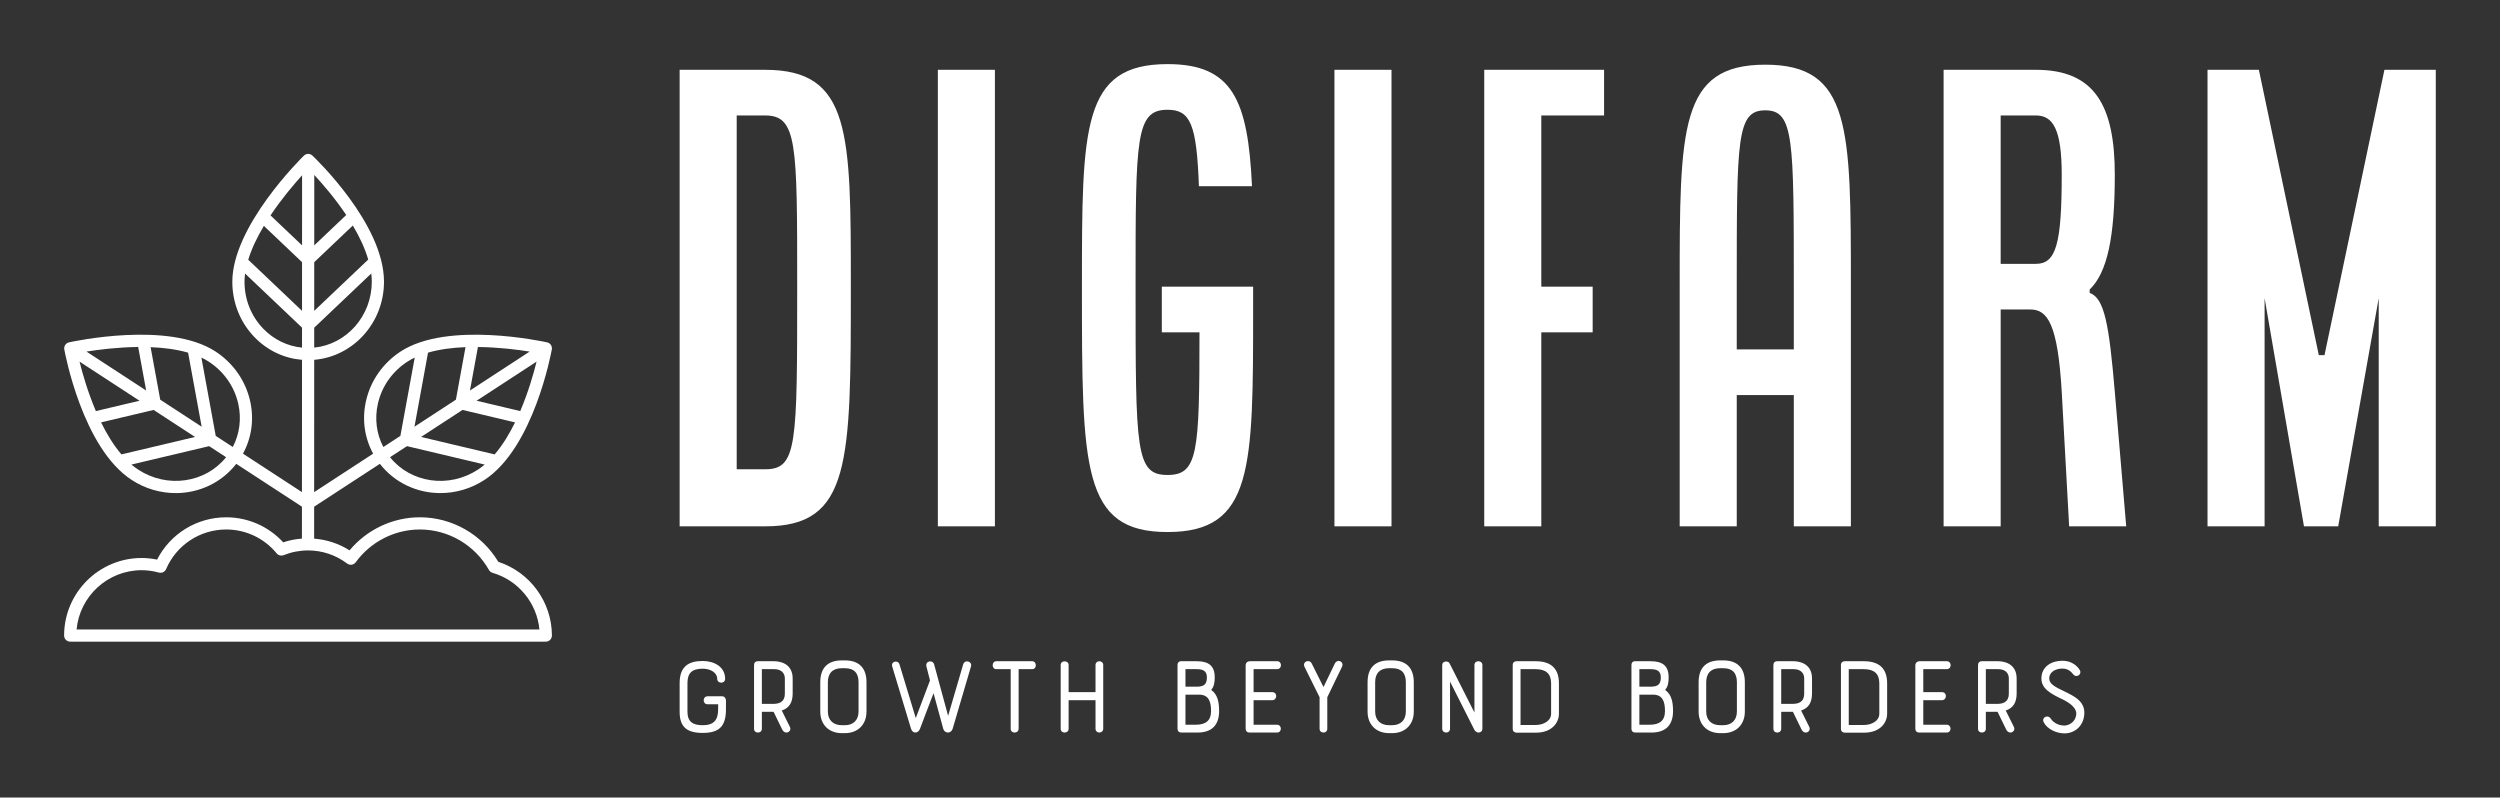 
        <svg xmlns="http://www.w3.org/2000/svg" xmlns:xlink="http://www.w3.org/1999/xlink" version="1.1" width="3162.2" height="1008.771" viewBox="0 0 3162.2 1008.771">
			
			<rect x="0" y="0" width="3162.2" height="1008.771" fill="#333333" stroke="none"/>
			
			<g transform="scale(8.11) translate(10, 10)">
				<defs id="SvgjsDefs4363"/><g id="SvgjsG4364" featureKey="symbolFeature-0" transform="matrix(0.951,0,0,0.951,-9.511,4.484)" fill="#fff"><path xmlns="http://www.w3.org/2000/svg" d="M11,90h78c0.553,0,1-0.447,1-1c0-5.488-3.594-10.401-8.789-12.089  c-2.707-4.516-7.602-7.305-12.87-7.305c-4.447,0-8.688,2.012-11.529,5.425  c-1.752-1.121-3.758-1.76-5.808-1.924l0.002-5.239l10.779-7.03  c2.414,3.111,6.104,4.799,9.923,4.799c2.476,0,4.998-0.702,7.245-2.168  c8.034-5.244,10.913-20.74,11.032-21.397c0.095-0.528-0.243-1.037-0.768-1.154  c-0.663-0.146-16.301-3.545-24.022,1.494c-2.901,1.894-4.919,4.767-5.679,8.09  c-0.686,3-0.266,6.038,1.163,8.67l-9.672,6.308l0.009-21.701  c6.393-0.529,11.444-6.064,11.446-12.805c0.003-9.483-11.265-20.241-11.745-20.694  c-0.388-0.369-1-0.364-1.386,0.011c-0.479,0.469-11.742,11.575-11.744,20.69  c-0.001,3.427,1.287,6.649,3.628,9.075c2.111,2.189,4.852,3.484,7.802,3.725  L49.006,65.477l-9.669-6.306c1.429-2.632,1.849-5.67,1.163-8.67  c-0.76-3.323-2.776-6.195-5.678-8.09c-7.723-5.038-23.361-1.641-24.023-1.494  c-0.524,0.117-0.862,0.626-0.768,1.154C10.151,42.729,13.031,58.226,21.064,63.469  c0,0.001,0,0.001,0,0.001c2.247,1.466,4.77,2.168,7.245,2.168  c3.818,0,7.508-1.689,9.923-4.799l10.773,7.026l-0.002,5.234  c-1.037,0.08-2.069,0.275-3.069,0.613c-2.408-2.618-5.779-4.105-9.356-4.105  c-4.808,0-9.167,2.697-11.329,6.939c-0.848-0.175-1.696-0.264-2.531-0.264  C15.705,76.282,10,81.987,10,89C10,89.553,10.447,90,11,90z M77.858,61.794  c-4.786,3.125-11.035,2.167-14.41-2.041l2.782-1.815l12.744,3.019  C78.615,61.262,78.243,61.543,77.858,61.794z M84.807,52.188l-7.158-1.696  l9.837-6.416C86.988,46.083,86.118,49.113,84.807,52.188z M80.613,59.291  l-12.071-2.86l6.796-4.432l8.617,2.042C83.024,55.944,81.915,57.768,80.613,59.291z   M76.561,48.814l1.307-7.135c3.315,0.036,6.432,0.423,8.483,0.75L76.561,48.814z   M74.253,50.319l-6.793,4.43L69.684,42.602c1.899-0.55,4.019-0.82,6.147-0.901  L74.253,50.319z M61.466,50.947c0.644-2.814,2.355-5.251,4.822-6.859  c0.38-0.248,0.789-0.47,1.214-0.674l-2.353,12.842l-2.796,1.823  C61.22,55.908,60.902,53.412,61.466,50.947z M38.551,50.947  c0.564,2.465,0.246,4.961-0.888,7.132l-2.796-1.823l-2.353-12.845  c0.427,0.204,0.834,0.429,1.216,0.678C36.195,45.696,37.907,48.133,38.551,50.947z   M19.403,59.291c-1.302-1.523-2.411-3.347-3.342-5.25l8.618-2.041l6.796,4.432  L19.403,59.291z M12.53,44.076l9.838,6.416l-7.158,1.696  C13.898,49.112,13.029,46.083,12.53,44.076z M22.148,41.675l1.307,7.138  l-9.789-6.384C15.718,42.102,18.834,41.711,22.148,41.675z M25.765,50.32  l-1.578-8.612c2.128,0.082,4.246,0.348,6.146,0.899l2.224,12.142L25.765,50.32z   M22.158,61.794v0.001c-0.385-0.251-0.757-0.532-1.117-0.837l12.745-3.019  l2.782,1.814C33.194,63.96,26.946,64.919,22.158,61.794z M42.763,21.819  l6.259,5.946l-0.003,7.982l-8.822-8.379C40.766,25.506,41.686,23.617,42.763,21.819  z M59.877,27.337l-8.859,8.415l0.003-7.982l6.329-6.013  C58.417,23.549,59.323,25.445,59.877,27.337z M49.023,25.009l-5.174-4.914  c1.808-2.704,3.802-5.057,5.178-6.577L49.023,25.009z M51.016,41.778l0.001-3.268  l9.356-8.888c0.056,0.454,0.087,0.905,0.087,1.351  C60.459,36.609,56.306,41.253,51.016,41.778z M56.266,20.031l-5.243,4.98  l0.005-11.547C52.417,14.96,54.44,17.302,56.266,20.031z M42.653,38.667  c-1.979-2.051-3.068-4.78-3.067-7.687c0-0.442,0.032-0.892,0.092-1.347  l9.34,8.87l-0.001,3.276C46.614,41.544,44.383,40.46,42.653,38.667z   M22.718,78.282c0.928,0,1.878,0.132,2.826,0.391  c0.483,0.129,0.985-0.112,1.183-0.57c1.693-3.946,5.561-6.496,9.852-6.496  c3.217,0,6.236,1.428,8.283,3.918c0.277,0.337,0.741,0.457,1.146,0.293  C47.29,75.302,48.634,75.04,50,75.04c2.324,0,4.544,0.744,6.419,2.151  c0.215,0.161,0.483,0.227,0.749,0.189c0.265-0.04,0.503-0.185,0.66-0.401  c2.447-3.364,6.378-5.373,10.513-5.373c4.683,0,9.024,2.543,11.331,6.637  c0.129,0.228,0.342,0.396,0.593,0.47C84.496,79.938,87.542,83.675,87.952,88h-75.906  C12.553,82.558,17.146,78.282,22.718,78.282z"/></g><g id="SvgjsG4365" featureKey="nameFeature-0" transform="matrix(2.225,0,0,2.225,91.55,-16.911)" fill="#fff"><path d="M2 40 l0 -32 l6 0 c6 0 6 4.4 6 15.16 c0 12.4 0 16.84 -6 16.84 l-6 0 z M6 36 l2 0 c2.24 0 2.24 -1.68 2.24 -12.84 c0 -10 0 -11.96 -2.24 -11.96 l-2 0 l0 24.8 z M20.1 40 l0 -32 l4 0 l0 32 l-4 0 z M30.2 23.16 c0 -11.16 0 -15.56 6 -15.56 c4.56 0 5.64 2.52 5.92 8.56 l-3.72 0 c-0.16 -4.36 -0.6 -5.36 -2.2 -5.36 c-2.24 0 -2.24 1.96 -2.24 12.36 c0 11.56 0 13.24 2.24 13.24 c2.12 0 2.24 -1.52 2.24 -10 l-2.64 0 l0 -3.2 l6.4 0 l0 1.56 c0 11.2 0 15.64 -6 15.64 s-6 -4.44 -6 -17.24 z M47.9 40 l0 -32 l4 0 l0 32 l-4 0 z M58.4 40 l0 -32 l8.4 0 l0 3.2 l-4.4 0 l0 12 l3.6 0 l0 3.2 l-3.6 0 l0 13.6 l-4 0 z M72.1 40 l0 -16.8 c0 -11.16 0 -15.56 6 -15.56 s6 4.4 6 15.56 l0 16.8 l-4 0 l0 -9.2 l-4 0 l0 9.2 l-4 0 z M76.1 27.6 l4 0 l0 -4.4 c0 -10.4 0 -12.36 -2 -12.36 s-2 1.96 -2 12.36 l0 4.4 z M90.6 40 l0 -32 l6.48 0 c4.12 0 5.52 2.52 5.52 7.36 c0 4.36 -0.52 6.84 -1.76 8.04 l0 0.24 c1.04 0.36 1.36 2.24 1.76 6.92 l0.8 9.44 l-4 0 l-0.52 -9.44 c-0.28 -4.76 -1 -5.76 -2.2 -5.76 l-2.08 0 l0 15.2 l-4 0 z M94.6 21.6 l2.48 0 c1.4 0 1.8 -1.4 1.8 -6.24 c0 -3.16 -0.6 -4.16 -1.8 -4.16 l-2.48 0 l0 10.4 z M109.1 40 l0 -32 l3.6 0 l4.2 20 l0.4 0 l4.2 -20 l3.6 0 l0 32 l-4 0 l0 -16 l-2.84 16 l-2.4 0 l-2.76 -16 l0 16 l-4 0 z"/></g><g id="SvgjsG4366" featureKey="sloganFeature-0" transform="matrix(0.924,0,0,0.924,93.874,86.327)" fill="#fff"><path d="M2.3 15.88 l0 -4.82 c0 -2.88 1.58 -3.74 3.9 -3.74 c1.92 0 3.78 0.98 3.78 3 c0 0.44 -0.32 0.66 -0.66 0.66 s-0.68 -0.22 -0.68 -0.66 c0 -1.02 -1.12 -1.7 -2.44 -1.7 c-1.82 0 -2.58 0.74 -2.58 2.44 l0 4.82 c0 1.74 0.96 2.28 2.58 2.28 c1.92 0 2.6 -0.92 2.6 -2.7 l0 -0.84 l-1.8 0 c-0.42 0 -0.64 -0.32 -0.64 -0.66 s0.22 -0.68 0.64 -0.68 l2.5 0 c0.4 0 0.62 0.4 0.62 0.68 l0 1.5 c0 2.88 -1.12 4 -3.92 4 c-2.64 0 -3.9 -0.96 -3.9 -3.58 z M16.18 15.9 l0 2.86 c0 0.44 -0.34 0.64 -0.66 0.64 c-0.34 0 -0.66 -0.2 -0.66 -0.64 l0 -10.74 c0 -0.4 0.22 -0.66 0.66 -0.66 l2.7 0 c0.76 0 3.16 0.22 3.16 2.92 l0 2.5 c0 1.52 -0.56 2.48 -1.84 2.9 l1.36 2.74 c0.28 0.54 -0.14 0.98 -0.58 0.98 c-0.24 0 -0.54 -0.16 -0.7 -0.5 l-1.46 -3 l-1.98 0 z M20.06 12.78 l0 -2.5 c0 -0.48 -0.18 -1.58 -1.84 -1.58 l-2.04 0 l0 5.86 l1.86 0 c0.98 0 2.02 -0.22 2.02 -1.78 z M26.04 15.86 l0 -4.96 c0 -2.4 1.24 -3.68 3.64 -3.68 l0.52 0 c2.38 0 3.64 1.28 3.64 3.68 l0 4.96 c0 2.2 -1.46 3.64 -3.64 3.64 l-0.52 0 c-2.22 0 -3.64 -1.46 -3.64 -3.64 z M29.68 18.16 l0.52 0 c1.44 0 2.3 -0.9 2.3 -2.3 l0 -4.96 c0 -1.56 -0.76 -2.36 -2.3 -2.36 l-0.52 0 c-1.52 0 -2.36 0.82 -2.36 2.36 l0 4.96 c0 1.46 0.92 2.3 2.36 2.3 z M42.16 16.96 l2.4 -6.36 l-0.6 -2.34 c-0.26 -0.96 1.08 -1.2 1.3 -0.36 l2.36 8.68 l2.54 -8.68 c0.26 -0.9 1.58 -0.52 1.32 0.34 l-3.1 10.54 c-0.12 0.38 -0.46 0.62 -0.78 0.62 c-0.36 0 -0.68 -0.22 -0.8 -0.62 l-1.64 -6.02 c-0.76 2 -1.56 4.04 -2.3 6.04 c-0.14 0.36 -0.46 0.6 -0.76 0.6 s-0.6 -0.2 -0.74 -0.64 l-3.18 -10.52 c-0.26 -0.86 0.96 -1.14 1.22 -0.38 z M55.76 7.36 l6.04 0 c0.42 0 0.62 0.34 0.62 0.68 s-0.2 0.66 -0.62 0.66 l-2.28 0 l0 10.06 c0 0.42 -0.34 0.64 -0.68 0.64 s-0.66 -0.22 -0.66 -0.64 l0 -10.06 l-2.42 0 c-0.42 0 -0.62 -0.32 -0.62 -0.66 s0.2 -0.68 0.62 -0.68 z M66.62 18.76 l0 -10.76 c0 -0.42 0.32 -0.62 0.66 -0.62 s0.68 0.2 0.68 0.62 l0 4.58 l4.54 0 l0 -4.58 c0 -0.42 0.32 -0.64 0.64 -0.64 s0.66 0.22 0.66 0.64 l0 10.76 c0 0.42 -0.34 0.64 -0.66 0.64 s-0.64 -0.22 -0.64 -0.64 l0 -4.82 l-4.54 0 l0 4.82 c0 0.42 -0.34 0.64 -0.68 0.64 s-0.66 -0.22 -0.66 -0.64 z M86.34 18.72 l0 -10.72 c0 -0.32 0.16 -0.64 0.6 -0.64 l2.62 0 c1.98 0 3.06 0.72 3.06 2.72 c0 0.8 -0.1 1.58 -0.6 2.12 c1.14 0.8 1.34 2.18 1.34 3.58 c0 2.46 -1.34 3.62 -3.64 3.62 l-2.68 0 c-0.34 0 -0.7 -0.12 -0.7 -0.68 z M87.68 18.08 l1.74 0 c1.66 0 2.58 -0.68 2.58 -2.3 c0 -1.66 -0.42 -2.78 -2.04 -2.78 l-2.28 0 l0 5.08 z M91.3 10.08 c0 -1.2 -0.84 -1.38 -1.74 -1.38 l-1.88 0 l0 2.96 l1.84 0 c1.26 0 1.78 -0.36 1.78 -1.58 z M97.84 18.7 l0 -10.64 c0 -0.46 0.36 -0.7 0.7 -0.7 l4.6 0 c0.44 0 0.66 0.32 0.66 0.66 s-0.22 0.68 -0.66 0.68 l-3.96 0 l0 3.88 l3.14 0 c0.46 0 0.68 0.32 0.68 0.66 s-0.24 0.7 -0.68 0.7 l-3.14 0 l0 4.14 l3.96 0 c0.42 0 0.64 0.34 0.64 0.66 c0 0.34 -0.22 0.66 -0.64 0.66 l-4.6 0 c-0.34 0 -0.7 -0.12 -0.7 -0.7 z M114.1 8.3 l-2.48 5.14 l0 5.32 c0 0.44 -0.32 0.64 -0.64 0.64 c-0.34 0 -0.66 -0.22 -0.66 -0.64 l0 -5.32 l-2.54 -5.12 c-0.42 -0.88 0.8 -1.4 1.22 -0.56 l1.98 3.96 l1.9 -3.94 c0.44 -0.92 1.64 -0.34 1.22 0.52 z M118.42 15.86 l0 -4.96 c0 -2.4 1.24 -3.68 3.64 -3.68 l0.52 0 c2.38 0 3.64 1.28 3.64 3.68 l0 4.96 c0 2.2 -1.46 3.64 -3.64 3.64 l-0.52 0 c-2.22 0 -3.64 -1.46 -3.64 -3.64 z M122.06 18.16 l0.52 0 c1.44 0 2.3 -0.9 2.3 -2.3 l0 -4.96 c0 -1.56 -0.76 -2.36 -2.3 -2.36 l-0.52 0 c-1.52 0 -2.36 0.82 -2.36 2.36 l0 4.96 c0 1.46 0.92 2.3 2.36 2.3 z M137.8 8 l0 10.76 c0 0.42 -0.32 0.64 -0.64 0.64 c-0.24 0 -0.56 -0.18 -0.7 -0.44 c-1.5 -2.94 -2.62 -5.2 -4.12 -8.16 l0 7.96 c0 0.42 -0.32 0.64 -0.66 0.64 c-0.32 0 -0.66 -0.22 -0.66 -0.64 l0 -10.76 c0 -0.7 1 -0.74 1.22 -0.32 l4.22 8.34 l0 -8.02 c0 -0.42 0.32 -0.64 0.66 -0.64 s0.68 0.22 0.68 0.64 z M142.92 18.78 l0 -10.76 c0 -0.54 0.38 -0.66 0.66 -0.66 l3.2 0 c2.64 0 3.94 1.26 3.94 3.74 l0 5.12 c0 1.56 -1.22 3.2 -3.88 3.2 l-3.26 0 c-0.28 0 -0.66 -0.16 -0.66 -0.64 z M149.4 16.22 l0 -5.12 c0 -1.64 -0.88 -2.4 -2.62 -2.4 l-2.54 0 l0 9.42 l2.6 0 c1.22 0 2.56 -0.66 2.56 -1.9 z M162.96 18.72 l0 -10.72 c0 -0.32 0.16 -0.64 0.6 -0.64 l2.62 0 c1.98 0 3.06 0.72 3.06 2.72 c0 0.8 -0.1 1.58 -0.6 2.12 c1.14 0.8 1.34 2.18 1.34 3.58 c0 2.46 -1.34 3.62 -3.64 3.62 l-2.68 0 c-0.34 0 -0.7 -0.12 -0.7 -0.68 z M164.3 18.08 l1.74 0 c1.66 0 2.58 -0.68 2.58 -2.3 c0 -1.66 -0.42 -2.78 -2.04 -2.78 l-2.28 0 l0 5.08 z M167.92 10.08 c0 -1.2 -0.84 -1.38 -1.74 -1.38 l-1.88 0 l0 2.96 l1.84 0 c1.26 0 1.78 -0.36 1.78 -1.58 z M174.3 15.86 l0 -4.96 c0 -2.4 1.24 -3.68 3.64 -3.68 l0.52 0 c2.38 0 3.64 1.28 3.64 3.68 l0 4.96 c0 2.2 -1.46 3.64 -3.64 3.64 l-0.52 0 c-2.22 0 -3.64 -1.46 -3.64 -3.64 z M177.94 18.16 l0.52 0 c1.44 0 2.3 -0.9 2.3 -2.3 l0 -4.96 c0 -1.56 -0.76 -2.36 -2.3 -2.36 l-0.52 0 c-1.52 0 -2.36 0.82 -2.36 2.36 l0 4.96 c0 1.46 0.92 2.3 2.36 2.3 z M188.24 15.9 l0 2.86 c0 0.44 -0.34 0.64 -0.66 0.64 c-0.34 0 -0.66 -0.2 -0.66 -0.64 l0 -10.74 c0 -0.4 0.22 -0.66 0.66 -0.66 l2.7 0 c0.76 0 3.16 0.22 3.16 2.92 l0 2.5 c0 1.52 -0.56 2.48 -1.84 2.9 l1.36 2.74 c0.28 0.54 -0.14 0.98 -0.58 0.98 c-0.24 0 -0.54 -0.16 -0.7 -0.5 l-1.46 -3 l-1.98 0 z M192.12 12.78 l0 -2.5 c0 -0.48 -0.18 -1.58 -1.84 -1.58 l-2.04 0 l0 5.86 l1.86 0 c0.98 0 2.02 -0.22 2.02 -1.78 z M198.32 18.78 l0 -10.76 c0 -0.54 0.38 -0.66 0.66 -0.66 l3.2 0 c2.64 0 3.94 1.26 3.94 3.74 l0 5.12 c0 1.56 -1.22 3.2 -3.88 3.2 l-3.26 0 c-0.28 0 -0.66 -0.16 -0.66 -0.64 z M204.8 16.22 l0 -5.12 c0 -1.64 -0.88 -2.4 -2.62 -2.4 l-2.54 0 l0 9.42 l2.6 0 c1.22 0 2.56 -0.66 2.56 -1.9 z M210.88 18.7 l0 -10.64 c0 -0.46 0.36 -0.7 0.7 -0.7 l4.6 0 c0.44 0 0.66 0.32 0.66 0.66 s-0.22 0.68 -0.66 0.68 l-3.96 0 l0 3.88 l3.14 0 c0.46 0 0.68 0.32 0.68 0.66 s-0.24 0.7 -0.68 0.7 l-3.14 0 l0 4.14 l3.96 0 c0.42 0 0.64 0.34 0.64 0.66 c0 0.34 -0.22 0.66 -0.64 0.66 l-4.6 0 c-0.34 0 -0.7 -0.12 -0.7 -0.7 z M222.78 15.9 l0 2.86 c0 0.44 -0.34 0.64 -0.66 0.64 c-0.34 0 -0.66 -0.2 -0.66 -0.64 l0 -10.74 c0 -0.4 0.22 -0.66 0.66 -0.66 l2.7 0 c0.76 0 3.16 0.22 3.16 2.92 l0 2.5 c0 1.52 -0.56 2.48 -1.84 2.9 l1.36 2.74 c0.28 0.54 -0.14 0.98 -0.58 0.98 c-0.24 0 -0.54 -0.16 -0.7 -0.5 l-1.46 -3 l-1.98 0 z M226.66 12.78 l0 -2.5 c0 -0.48 -0.18 -1.58 -1.84 -1.58 l-2.04 0 l0 5.86 l1.86 0 c0.98 0 2.02 -0.22 2.02 -1.78 z M232.56 17.68 c-0.44 -0.82 0.68 -1.42 1.2 -0.6 c0.26 0.42 1.04 1.14 2.28 1.14 c0.52 0 1.82 -0.38 2 -1.86 c0.12 -0.9 -0.74 -1.78 -2.22 -2.52 c-2.08 -0.98 -3.66 -1.84 -3.66 -3.56 c0 -2.04 1.72 -3 3.56 -3 c1.66 0 2.58 1.02 2.9 1.54 c0.46 0.74 -0.54 1.46 -1.1 0.74 c-0.28 -0.36 -0.82 -0.96 -1.8 -0.96 c-1.1 0 -2.24 0.52 -2.24 1.68 c0 0.92 1.02 1.44 2.54 2.16 c1.78 0.88 3.64 1.74 3.36 4.08 c-0.22 1.84 -1.62 3.02 -3.34 3.02 c-1.3 0 -2.9 -0.7 -3.48 -1.86 z"/></g>
			</g>
		</svg>
	